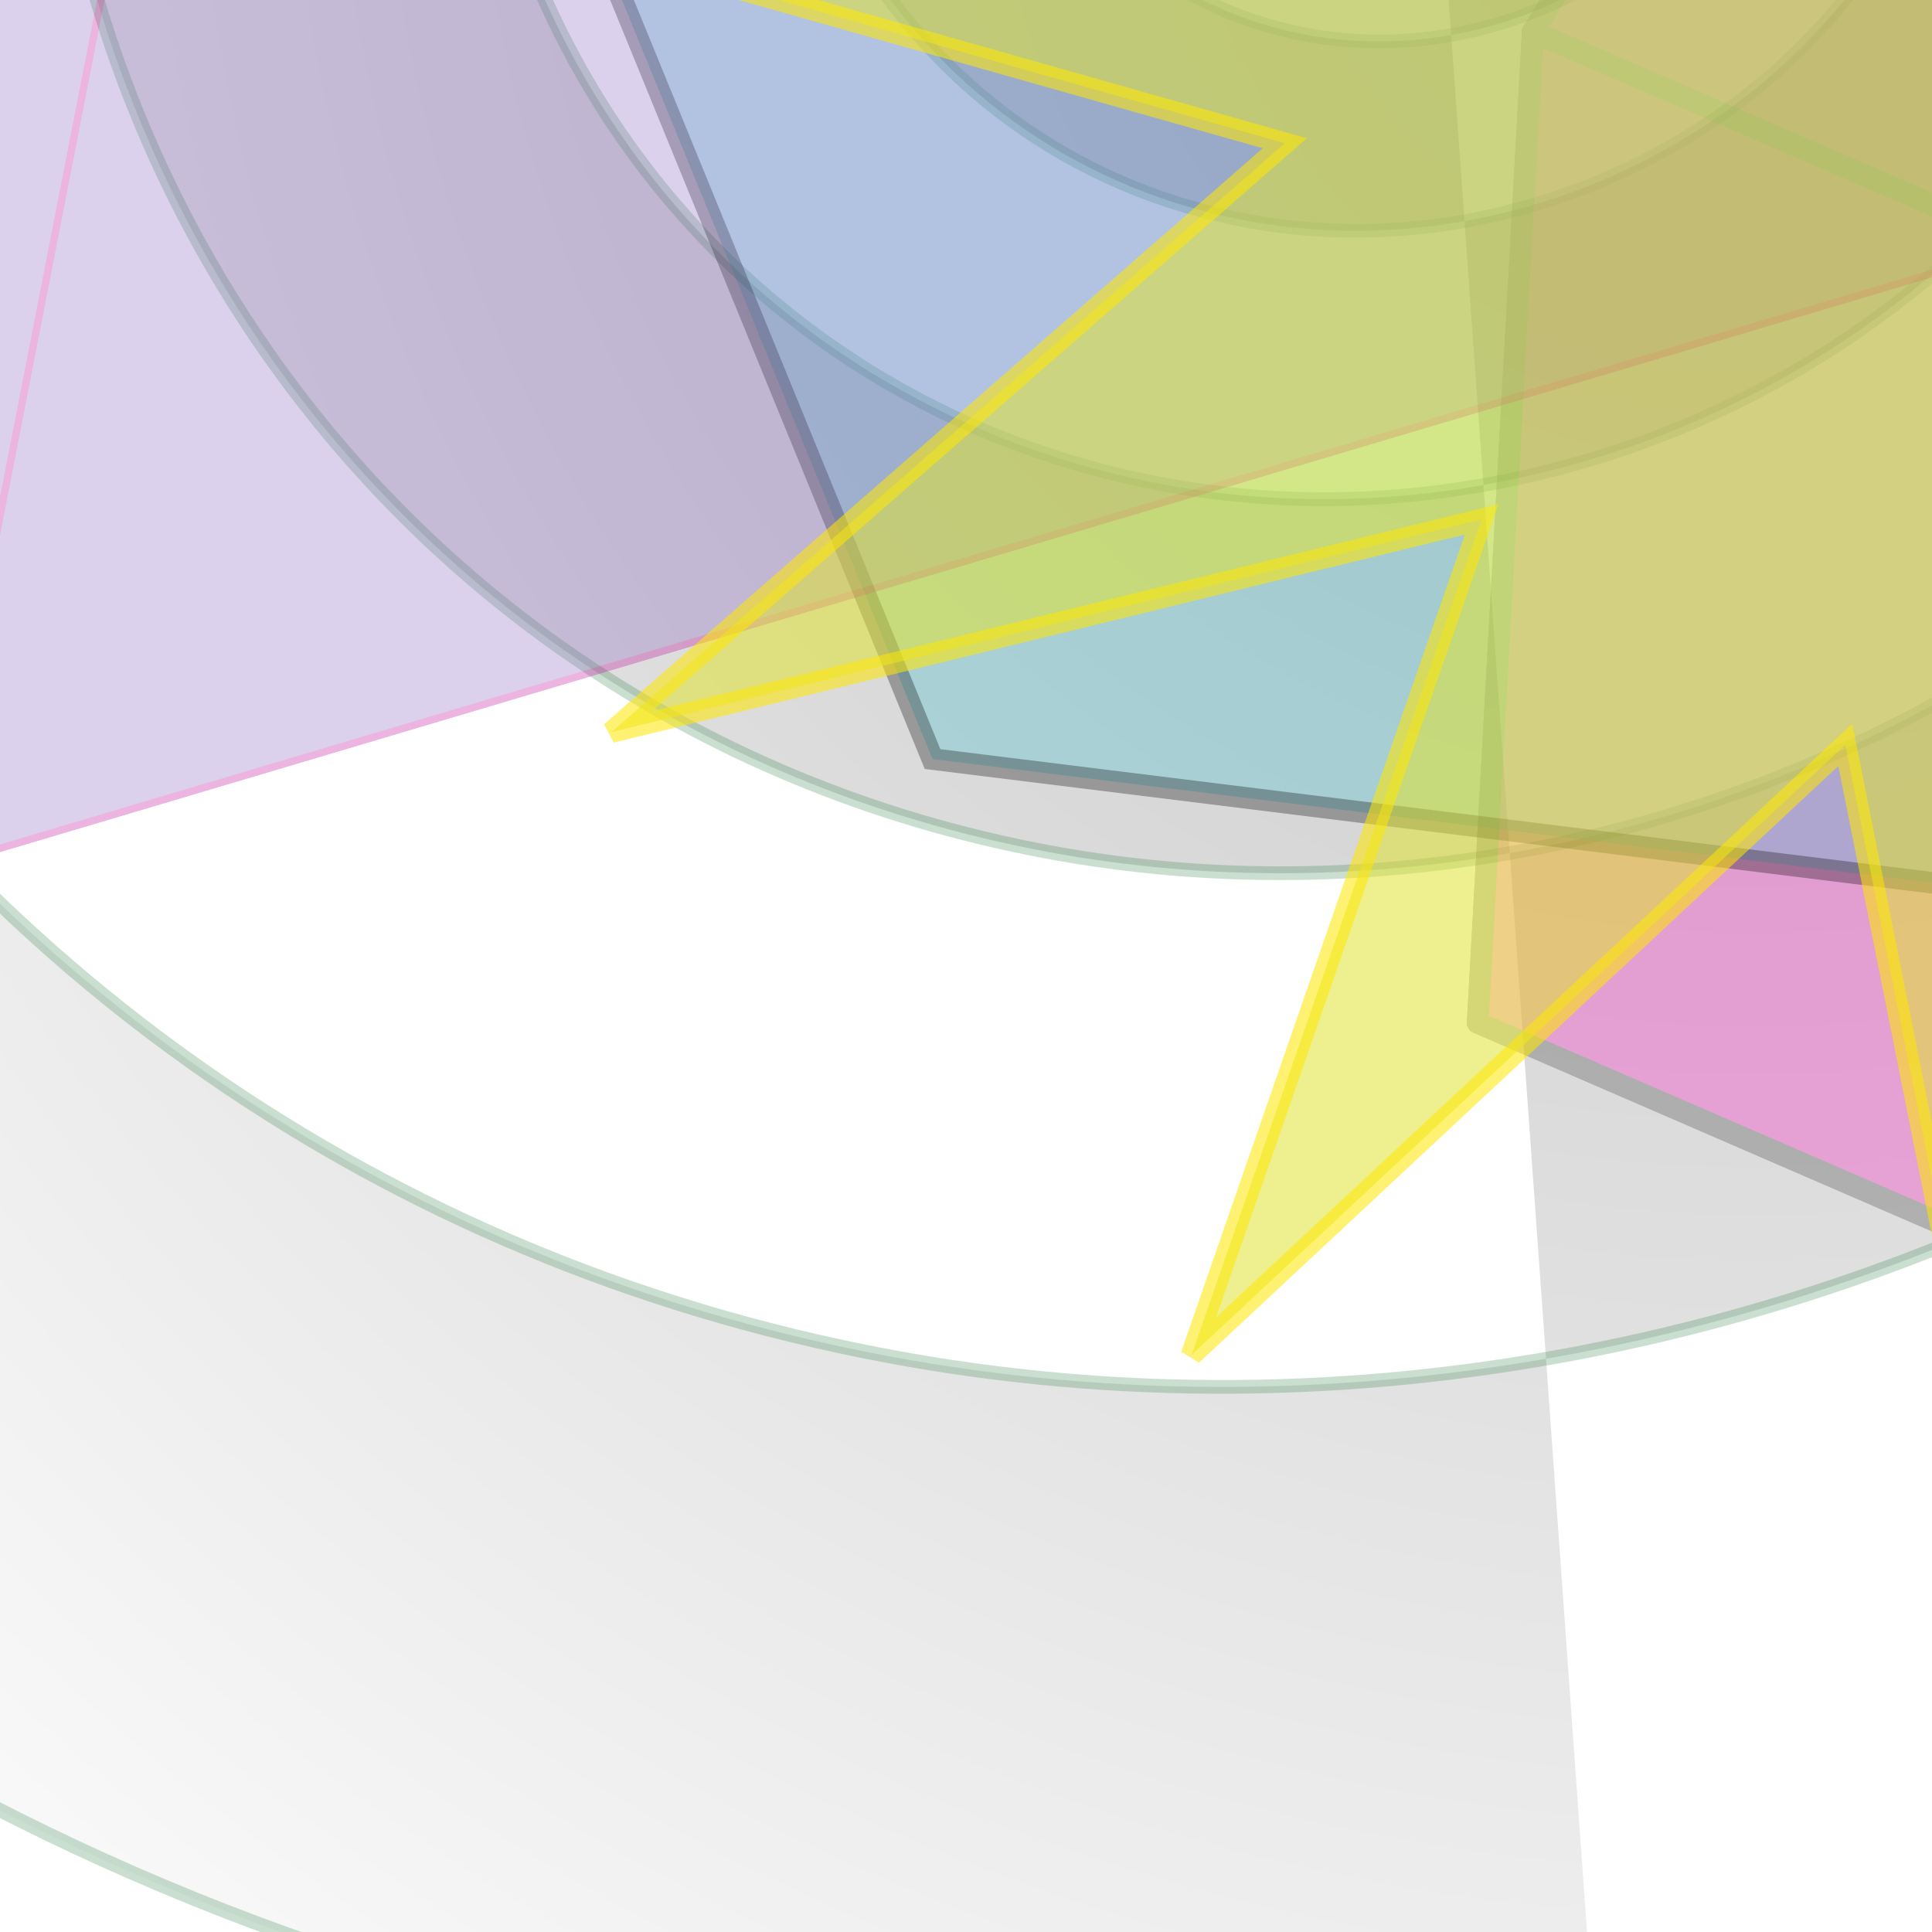 <?xml version="1.0" encoding="UTF-8" standalone="no"?>
<!-- Created with Inkscape (http://www.inkscape.org/) -->

<svg
   xmlns:dc="http://purl.org/dc/elements/1.1/"
   xmlns:cc="http://creativecommons.org/ns#"
   xmlns:rdf="http://www.w3.org/1999/02/22-rdf-syntax-ns#"
   xmlns:svg="http://www.w3.org/2000/svg"
   xmlns="http://www.w3.org/2000/svg"
   xmlns:xlink="http://www.w3.org/1999/xlink"
   xmlns:sodipodi="http://sodipodi.sourceforge.net/DTD/sodipodi-0.dtd"
   xmlns:inkscape="http://www.inkscape.org/namespaces/inkscape"
   width="150"
   height="150"
   viewBox="0 0 150 150"
   id="svg2"
   version="1.1"
   inkscape:version="0.91 r13725"
   sodipodi:docname="image6.svg">
  <defs
     id="defs4">
    <inkscape:perspective
       sodipodi:type="inkscape:persp3d"
       inkscape:vp_x="106.45825 : -78.217251 : 1"
       inkscape:vp_y="-514.22659 : 222.84106 : 0"
       inkscape:vp_z="201.82621 : 279.48792 : 1"
       inkscape:persp3d-origin="194.44987 : 104.36521 : 1"
       id="perspective4218" />
    <linearGradient
       inkscape:collect="always"
       id="linearGradient4208">
      <stop
         style="stop-color:#000000;stop-opacity:1;"
         offset="0"
         id="stop4210" />
      <stop
         style="stop-color:#000000;stop-opacity:0;"
         offset="1"
         id="stop4212" />
    </linearGradient>
    <inkscape:perspective
       sodipodi:type="inkscape:persp3d"
       inkscape:vp_x="-168.60023 : 145.41366 : 1"
       inkscape:vp_y="107.01378 : 548.02349 : 0"
       inkscape:vp_z="205.81543 : 145.3684 : 1"
       inkscape:persp3d-origin="31.163164 : 107.83088 : 1"
       id="perspective4152" />
    <radialGradient
       inkscape:collect="always"
       xlink:href="#linearGradient4208"
       id="radialGradient4216"
       cx="-14.878"
       cy="750.492"
       fx="-14.878"
       fy="750.492"
       r="203.561"
       gradientTransform="matrix(1,0,0,1.086,0,-64.66)"
       gradientUnits="userSpaceOnUse" />
  </defs>
  <sodipodi:namedview
     id="base"
     pagecolor="#ffffff"
     bordercolor="#666666"
     borderopacity="1.0"
     inkscape:pageopacity="0.0"
     inkscape:pageshadow="2"
     inkscape:zoom="0.7"
     inkscape:cx="-97.906476"
     inkscape:cy="215.70872"
     inkscape:document-units="px"
     inkscape:current-layer="layer1"
     showgrid="false"
     units="px"
     inkscape:window-width="1366"
     inkscape:window-height="745"
     inkscape:window-x="-8"
     inkscape:window-y="-8"
     inkscape:window-maximized="1" />
  <g
     inkscape:label="Layer 1"
     inkscape:groupmode="layer"
     id="layer1"
     transform="translate(0,-902.362)">
    <path
       sodipodi:type="spiral"
       style="opacity:0.25;fill:url(#radialGradient4216);fill-opacity:1;fill-rule:evenodd;stroke:#338249;stroke-width:1;stroke-linecap:butt;stroke-linejoin:miter;stroke-miterlimit:4;stroke-dasharray:none;stroke-opacity:1"
       id="path4206"
       sodipodi:cx="-31.428572"
       sodipodi:cy="732.36206"
       sodipodi:expansion="8"
       sodipodi:revolution="25.026802"
       sodipodi:radius="242.48843"
       sodipodi:argument="-17.132662"
       sodipodi:t0="0.48288819"
       d="m -31.88,732.919 c -0.362,-0.235 -0.435,-0.736 -0.205,-1.089 0.277,-0.425 0.866,-0.51 1.28,-0.239 0.497,0.326 0.597,1.016 0.277,1.501 -0.382,0.58 -1.188,0.695 -1.754,0.321 -0.675,-0.446 -0.809,-1.385 -0.371,-2.044 0.519,-0.783 1.61,-0.937 2.375,-0.428 0.905,0.603 1.084,1.867 0.492,2.752 -0.698,1.045 -2.159,1.25 -3.18,0.565 -1.202,-0.807 -1.438,-2.489 -0.646,-3.665 0.929,-1.381 2.864,-1.65 4.214,-0.738 1.581,1.068 1.889,3.286 0.84,4.834 -1.224,1.807 -3.762,2.158 -5.532,0.955 -2.061,-1.401 -2.459,-4.298 -1.083,-6.317 1.598,-2.345 4.899,-2.797 7.197,-1.227 2.663,1.82 3.175,5.572 1.386,8.183 -2.069,3.018 -6.325,3.597 -9.285,1.563 -3.414,-2.346 -4.067,-7.166 -1.76,-10.515 2.656,-3.855 8.103,-4.59 11.885,-1.978 4.345,3.001 5.171,9.145 2.219,13.409 -3.384,4.888 -10.303,5.816 -15.101,2.486 -5.489,-3.81 -6.529,-11.587 -2.78,-16.977 4.281,-6.155 13.009,-7.318 19.054,-3.103 6.89,4.803 8.189,14.581 3.46,21.35 -5.38,7.701 -16.318,9.15 -23.885,3.851 -8.594,-6.017 -10.207,-18.232 -4.281,-26.679 6.718,-9.576 20.34,-11.37 29.756,-4.752 10.655,7.49 12.648,22.659 5.268,33.138 -8.338,11.839 -25.206,14.049 -36.852,5.832 -13.137,-9.27 -15.584,-28 -6.448,-40.925 10.291,-14.558 31.061,-17.265 45.386,-7.12 16.111,11.409 19.101,34.411 7.852,50.268 -12.632,17.807 -38.072,21.107 -55.603,8.65 -19.657,-13.968 -23.294,-42.071 -9.517,-61.428 15.426,-21.674 46.432,-25.677 67.779,-10.459 23.87,17.016 28.27,51.184 11.482,74.697 -18.748,26.257 -56.356,31.09 -82.226,12.591 -28.851,-20.631 -34.153,-61.98 -13.792,-90.411 22.678,-31.667 68.089,-37.477 99.3,-15.093 34.72,24.901 41.08,74.718 16.499,108.944 -27.312,38.027 -81.906,44.984 -119.398,18.018 -41.607,-29.924 -49.207,-89.691 -19.659,-130.72 32.753,-45.479 98.117,-53.774 142.97,-21.428 49.662,35.813 58.708,107.227 23.335,156.214 -39.121,54.178 -117.068,64.033 -170.518,25.388 -59.049,-42.692 -69.776,-127.691 -27.598,-185.956 46.546,-64.299 139.149,-75.964 202.603,-29.974 69.954,50.701 82.628,151.496 32.527,220.54 -55.176,76.038 -164.791,89.798 -239.852,35.268 -82.581,-59.994 -97.506,-179.096 -38.208,-260.627 65.175,-89.611 194.477,-105.787 282.96,-41.36 97.16,70.744 114.677,211.001 44.738,306.95 -56.95,78.129 -159.297,112.089 -252.161,87.02"
       transform="matrix(1.038,-0.447,0.416,0.966,-161.127,154.989)" />
    <g
       sodipodi:type="inkscape:box3d"
       id="g4154"
       style="opacity:0.3;fill:#ff19c1;fill-opacity:1;fill-rule:evenodd;stroke:#434343;stroke-width:3;stroke-linecap:butt;stroke-linejoin:round;stroke-miterlimit:4;stroke-dasharray:none;stroke-opacity:1"
       inkscape:perspectiveID="#perspective4218"
       inkscape:corner0="0.44827581 : 0.147818 : 0 : 1"
       inkscape:corner7="-0.045368661 : -0.16827585 : 1.0279467 : 1">
      <path
         sodipodi:type="inkscape:box3dside"
         id="path4164"
         style="fill:#ff19c1;fill-opacity:1;fill-rule:evenodd;stroke:#434343;stroke-width:1.683;stroke-linecap:butt;stroke-linejoin:round;stroke-miterlimit:4;stroke-dasharray:none;stroke-opacity:1"
         inkscape:box3dsidetype="13"
         d="M 226.963,1030.402 289.276,978.601 243.934,871.933 216.528,923.496 Z"
         points="289.276,978.601 243.934,871.933 216.528,923.496 226.963,1030.402 " />
      <path
         sodipodi:type="inkscape:box3dside"
         id="path4156"
         style="fill:#ff19c1;fill-opacity:1;fill-rule:evenodd;stroke:#434343;stroke-width:1.683;stroke-linecap:butt;stroke-linejoin:round;stroke-miterlimit:4;stroke-dasharray:none;stroke-opacity:1"
         inkscape:box3dsidetype="6"
         d="M 114.73,981.766 226.963,1030.402 216.528,923.496 150.886,895.05 Z"
         points="226.963,1030.402 216.528,923.496 150.886,895.05 114.73,981.766 " />
      <path
         sodipodi:type="inkscape:box3dside"
         id="path4166"
         style="fill:#ff19c1;fill-opacity:1;fill-rule:evenodd;stroke:#434343;stroke-width:1.683;stroke-linecap:butt;stroke-linejoin:round;stroke-miterlimit:4;stroke-dasharray:none;stroke-opacity:1"
         inkscape:box3dsidetype="11"
         d="m 150.886,895.05 11.062,-58.645 81.986,35.529 -27.406,51.562 z"
         points="161.948,836.405 243.934,871.933 216.528,923.496 150.886,895.05 " />
      <path
         sodipodi:type="inkscape:box3dside"
         id="path4158"
         style="fill:#ff19c1;fill-opacity:1;fill-rule:evenodd;stroke:#434343;stroke-width:1.683;stroke-linecap:butt;stroke-linejoin:round;stroke-miterlimit:4;stroke-dasharray:none;stroke-opacity:1"
         inkscape:box3dsidetype="5"
         d="m 114.73,981.766 4.277,-76.952 42.941,-68.41 -11.062,58.645 z"
         points="119.007,904.814 161.948,836.405 150.886,895.05 114.73,981.766 " />
      <path
         sodipodi:type="inkscape:box3dside"
         id="path4162"
         style="fill:#ff19c1;fill-opacity:1;fill-rule:evenodd;stroke:#434343;stroke-width:1.683;stroke-linecap:butt;stroke-linejoin:round;stroke-miterlimit:4;stroke-dasharray:none;stroke-opacity:1"
         inkscape:box3dsidetype="14"
         d="M 119.007,904.814 289.276,978.601 243.934,871.933 161.948,836.405 Z"
         points="289.276,978.601 243.934,871.933 161.948,836.405 119.007,904.814 " />
      <path
         sodipodi:type="inkscape:box3dside"
         id="path4160"
         style="fill:#ff19c1;fill-opacity:1;fill-rule:evenodd;stroke:#434343;stroke-width:1.683;stroke-linecap:butt;stroke-linejoin:round;stroke-miterlimit:4;stroke-dasharray:none;stroke-opacity:1"
         inkscape:box3dsidetype="3"
         d="m 114.73,981.766 4.277,-76.952 170.269,73.786 -62.313,51.802 z"
         points="119.007,904.814 289.276,978.601 226.963,1030.402 114.73,981.766 " />
    </g>
    <path
       sodipodi:type="star"
       style="opacity:0.3;fill:#36bbcd;fill-opacity:1;stroke:#000000;stroke-width:3;stroke-linecap:round;stroke-miterlimit:4;stroke-dasharray:none;stroke-opacity:1"
       id="path4204"
       sodipodi:sides="6"
       sodipodi:cx="146.42857"
       sodipodi:cy="907.36206"
       sodipodi:r1="162.8822"
       sodipodi:r2="141.06013"
       sodipodi:arg1="1.5883384"
       sodipodi:arg2="2.1119372"
       inkscape:flatsided="true"
       inkscape:rounded="0"
       inkscape:randomized="0"
       d="M 143.571,1070.219 3.962,986.316 6.819,823.459 149.286,744.505 l 139.61,83.903 -2.857,162.857 z"
       transform="matrix(0.522,-0.225,0.219,0.509,-145.669,460.153)" />
    <g
       sodipodi:type="inkscape:box3d"
       id="g4172"
       style="opacity:0.3;fill:#8a63be;fill-opacity:1;stroke:#c0049a;stroke-width:3;stroke-linecap:round;stroke-miterlimit:4;stroke-dasharray:none;stroke-opacity:1"
       inkscape:perspectiveID="#perspective4152"
       inkscape:corner0="1.8212291 : 0.51353555 : 0 : 1"
       inkscape:corner7="0.17990653 : -0.066765686 : 8.2087059 : 1">
      <path
         sodipodi:type="inkscape:box3dside"
         id="path4182"
         style="fill:#8a63be;fill-opacity:1;fill-rule:evenodd;stroke:#c0049a;stroke-width:0.561px;stroke-linecap:round;stroke-linejoin:round;stroke-opacity:1"
         inkscape:box3dsidetype="13"
         d="M -100.326,933.239 -5.351,969.811 179.277,914.888 127.511,913.707 Z"
         points="-5.351,969.811 179.277,914.888 127.511,913.707 -100.326,933.239 " />
      <path
         sodipodi:type="inkscape:box3dside"
         id="path4174"
         style="fill:#8a63be;fill-opacity:1;fill-rule:evenodd;stroke:#c0049a;stroke-width:0.561px;stroke-linecap:round;stroke-linejoin:round;stroke-opacity:1"
         inkscape:box3dsidetype="6"
         d="m -78.314,820.516 -22.012,112.723 227.836,-19.532 5.63,-28.832 z"
         points="-100.326,933.239 127.511,913.707 133.141,884.874 -78.314,820.516 " />
      <path
         sodipodi:type="inkscape:box3dside"
         id="path4184"
         style="fill:#8a63be;fill-opacity:1;fill-rule:evenodd;stroke:#c0049a;stroke-width:0.561px;stroke-linecap:round;stroke-linejoin:round;stroke-opacity:1"
         inkscape:box3dsidetype="11"
         d="m 133.141,884.874 52.751,-3.859 -6.614,33.873 -51.766,-1.181 z"
         points="185.892,881.015 179.277,914.888 127.511,913.707 133.141,884.874 " />
      <path
         sodipodi:type="inkscape:box3dside"
         id="path4176"
         style="fill:#8a63be;fill-opacity:1;fill-rule:evenodd;stroke:#c0049a;stroke-width:0.561px;stroke-linecap:round;stroke-linejoin:round;stroke-opacity:1"
         inkscape:box3dsidetype="5"
         d="M -78.314,820.516 47.28,700.282 185.892,881.015 l -52.751,3.859 z"
         points="47.28,700.282 185.892,881.015 133.141,884.874 -78.314,820.516 " />
      <path
         sodipodi:type="inkscape:box3dside"
         id="path4180"
         style="fill:#8a63be;fill-opacity:1;fill-rule:evenodd;stroke:#c0049a;stroke-width:0.561px;stroke-linecap:round;stroke-linejoin:round;stroke-opacity:1"
         inkscape:box3dsidetype="14"
         d="M 47.28,700.282 -5.351,969.811 179.277,914.888 l 6.614,-33.873 z"
         points="-5.351,969.811 179.277,914.888 185.892,881.015 47.28,700.282 " />
      <path
         sodipodi:type="inkscape:box3dside"
         id="path4178"
         style="fill:#8a63be;fill-opacity:1;fill-rule:evenodd;stroke:#c0049a;stroke-width:0.561px;stroke-linecap:round;stroke-linejoin:round;stroke-opacity:1"
         inkscape:box3dsidetype="3"
         d="M -78.314,820.516 47.28,700.282 -5.351,969.811 -100.326,933.239 Z"
         points="47.28,700.282 -5.351,969.811 -100.326,933.239 -78.314,820.516 " />
    </g>
    <path
       sodipodi:type="star"
       style="opacity:0.55;fill:#dfe134;fill-opacity:1;stroke:#ffe700;stroke-width:3;stroke-linecap:round;stroke-miterlimit:4;stroke-dasharray:none;stroke-opacity:1"
       id="path4202"
       sodipodi:sides="12"
       sodipodi:cx="194.28571"
       sodipodi:cy="948.07629"
       sodipodi:r1="229.8147"
       sodipodi:r2="114.90735"
       sodipodi:arg1="-0.59748508"
       sodipodi:arg2="-0.33568569"
       inkscape:flatsided="false"
       inkscape:rounded="0"
       inkscape:randomized="0"
       d="m 384.286,818.791 -81.506,91.433 120.694,20.888 -116.303,38.43 94.08,78.436 -119.937,-24.87 42.258,114.968 L 232.138,1056.57 211.25,1177.264 172.82,1060.961 94.384,1155.041 119.254,1035.104 4.286,1077.362 85.792,985.929 -34.902,965.041 81.401,926.611 -12.679,848.174 107.258,873.044 65,758.076 l 91.433,81.506 20.888,-120.694 38.43,116.303 78.436,-94.08 -24.87,119.937 z"
       transform="matrix(0.522,-0.225,0.219,0.509,-145.669,460.153)" />
  </g>
</svg>
